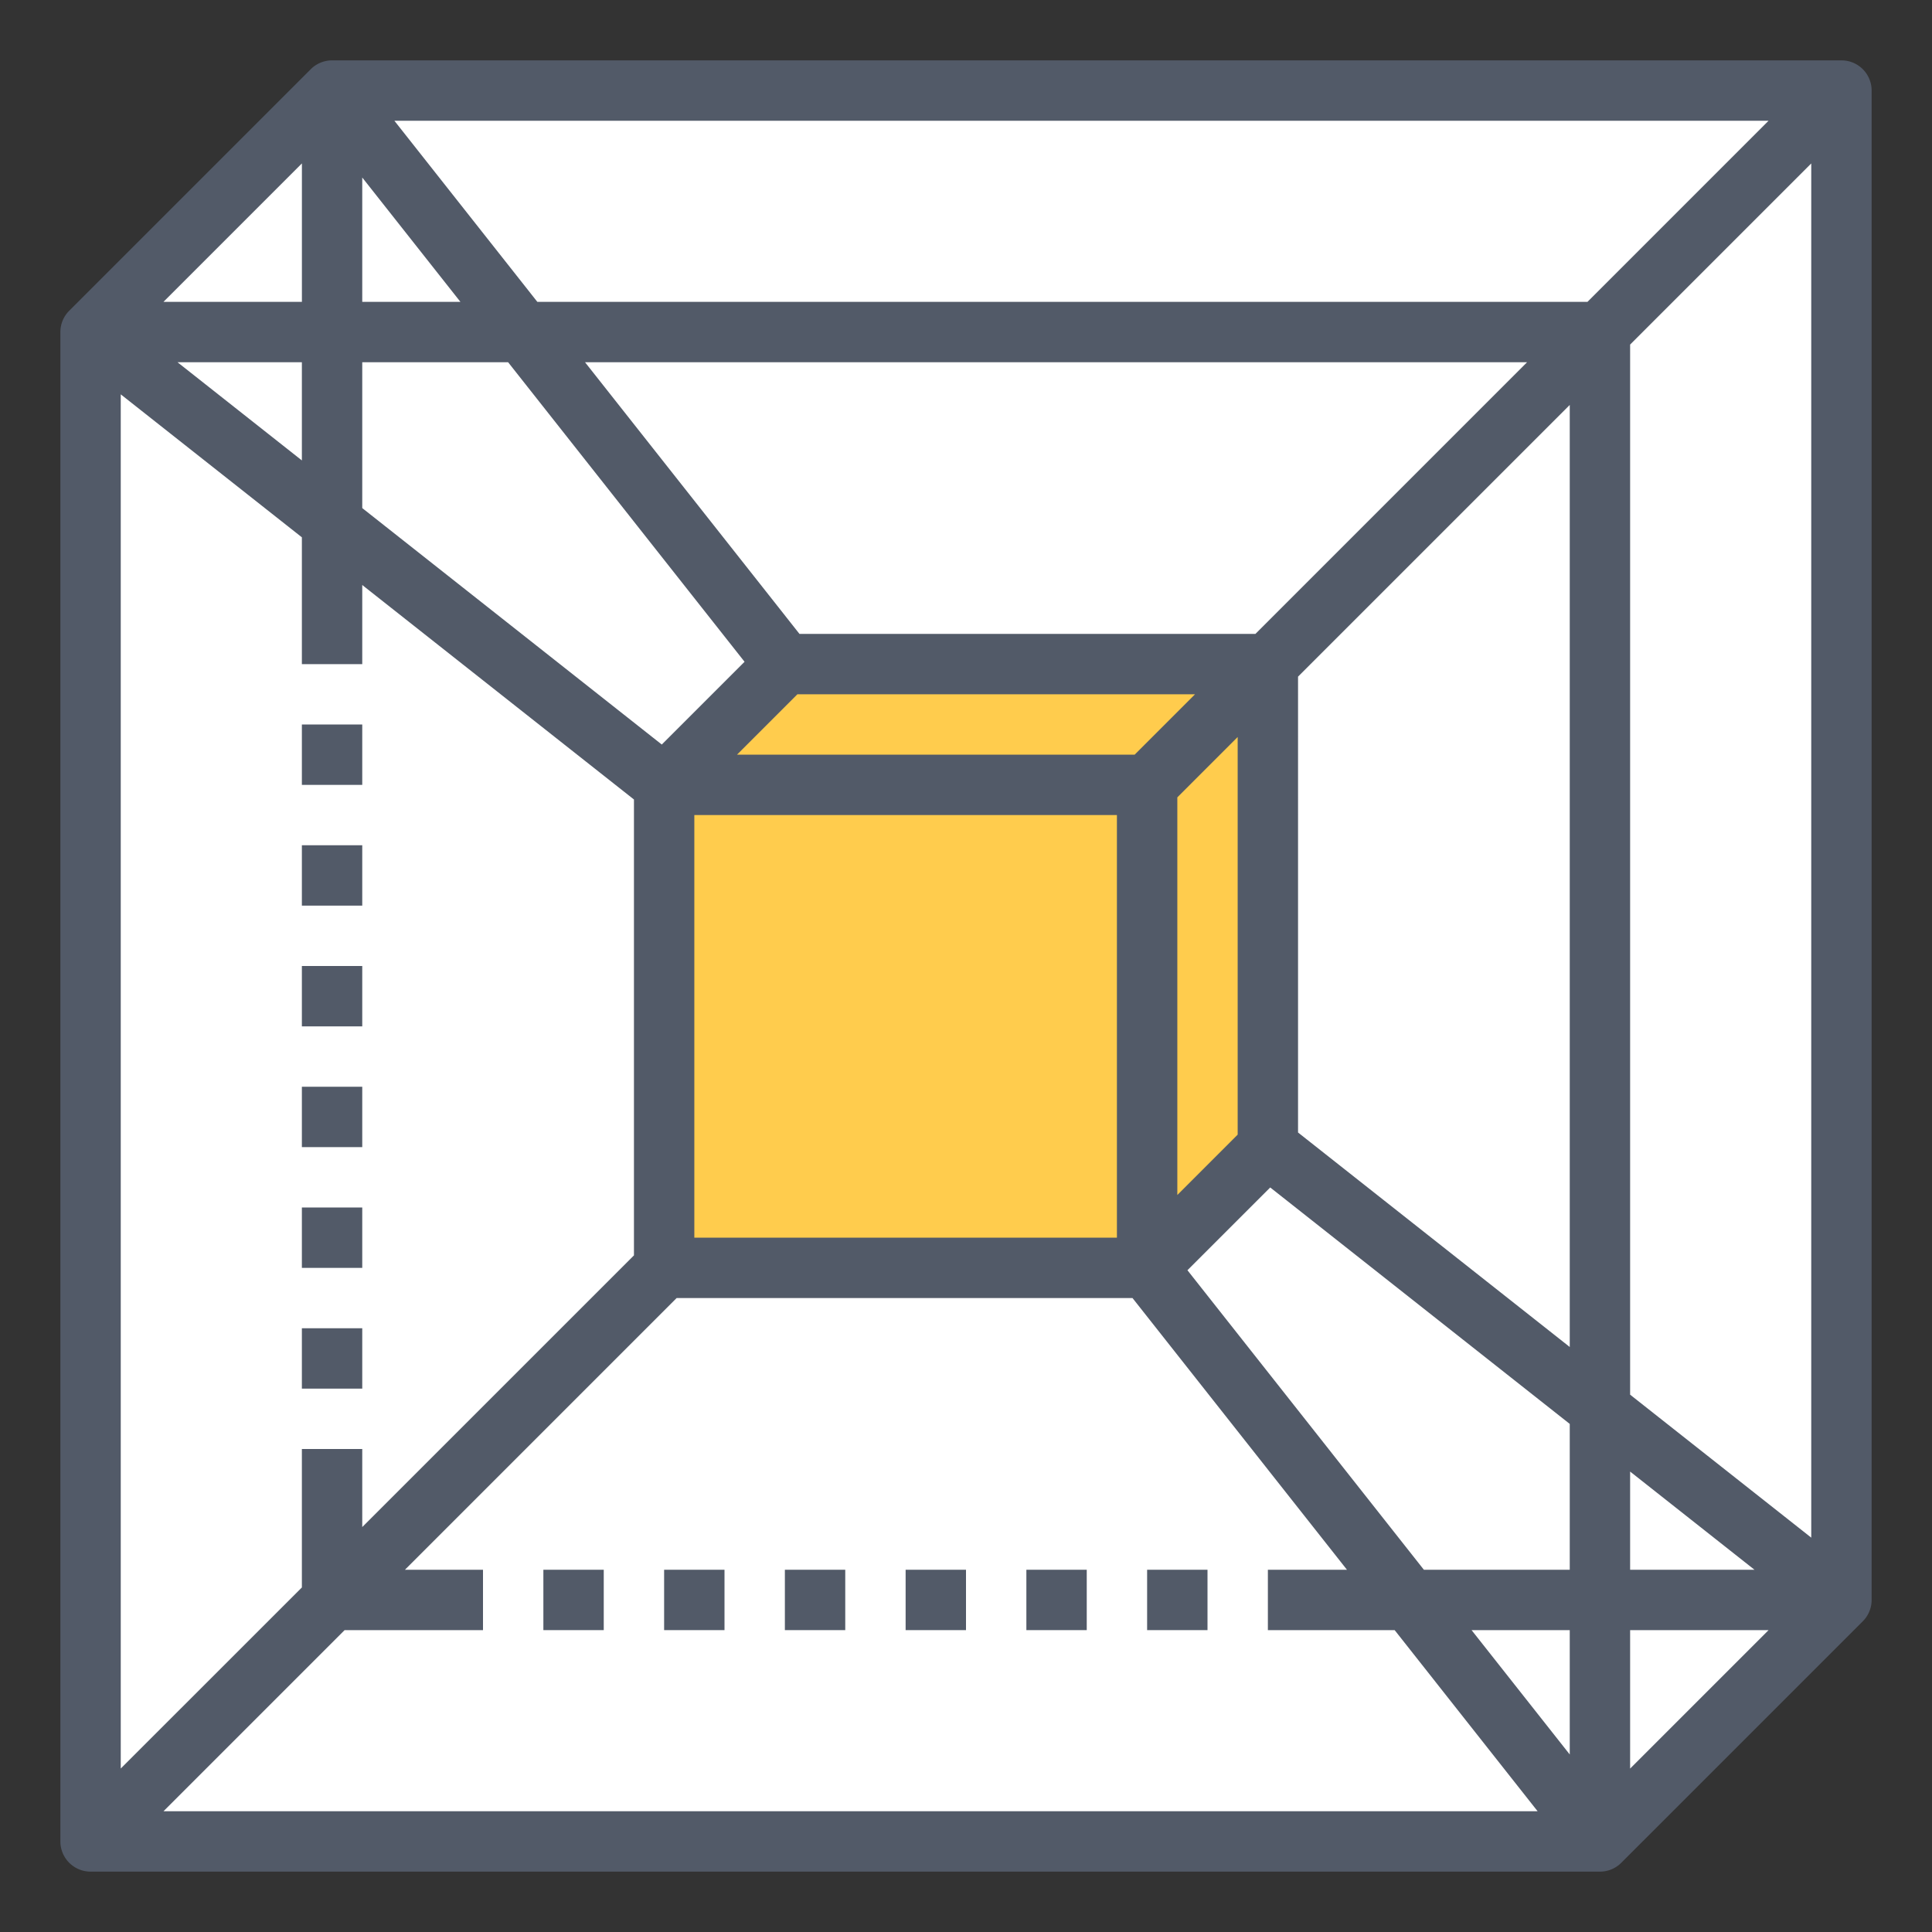 <svg width="60" height="60" fill="none" xmlns="http://www.w3.org/2000/svg"><rect width="100%" height="100%" fill="#333333" stroke="none"/><path d="M57.188 2.813v46.874l-7.5 7.5H2.812V10.313l7.5-7.5h46.876z" fill="#fff"/><path d="M35.625 39.375l3.75-3.75v-15h-15l-3.75 3.75v15h15z" fill="#FFCC4D"/><path d="M57.188 2.813v46.874l-7.5 7.5V10.313l7.5-7.5zm-7.5 7.5H2.812l7.5-7.5h46.876l-7.5 7.5z" fill="#fff"/><path d="M57.188 1.875H10.312a.937.937 0 00-.662.275l-7.5 7.5a.935.935 0 00-.275.662v46.876a.938.938 0 00.938.937h46.874a.934.934 0 00.664-.275l7.5-7.5a.936.936 0 00.274-.663V2.813a.936.936 0 00-.938-.938zM48.75 48.75h-4.53l-7.343-9.302 2.571-2.57 9.302 7.343v4.529zm1.875-3.049l3.862 3.049h-3.862v-3.049zM11.25 11.25h4.53l7.343 9.302-2.571 2.57-9.302-7.343V11.25zm-1.875 3.049L5.513 11.25h3.862v3.049zm1.875-4.924V5.513l3.049 3.862H11.25zm25.313 15.388l1.874-1.875v12.349l-1.874 1.875V24.763zm2.424-5.076H24.829l-6.66-8.437h29.255l-8.437 8.438zm-17.425 5.625h13.125v13.125H21.563V25.313zm1.326-1.875l1.875-1.875h12.349l-1.875 1.875H22.888zm17.424 11.734V21.013l8.438-8.437v29.256l-8.438-6.661zM49.3 9.375H16.688l-4.44-5.625h42.676L49.3 9.375zm-39.924 0h-4.3l4.3-4.3v4.3zM3.75 12.247l5.625 4.44v3.938h1.875v-2.457l8.438 6.661v14.158l-8.438 8.437V45H9.375v4.3L3.75 54.923V12.247zm6.95 38.378H15V48.75h-2.424l8.437-8.438h14.158l6.66 8.438h-2.456v1.875h3.937l4.44 5.625H5.077l5.625-5.625zm35.001 0h3.049v3.862l-3.049-3.862zm4.924 0h4.3l-4.3 4.3v-4.3zm0-7.313V10.701l5.625-5.625v42.677l-5.625-4.44z" fill="#525A68"/><path d="M16.875 48.75h1.875v1.875h-1.875V48.75zm3.75 0H22.5v1.875h-1.875V48.75zm3.75 0h1.875v1.875h-1.875V48.75zm3.75 0H30v1.875h-1.875V48.75zm3.75 0h1.875v1.875h-1.875V48.75zm3.75 0H37.5v1.875h-1.875V48.75zm-26.25-7.5h1.875v1.875H9.375V41.25zm0-3.75h1.875v1.875H9.375V37.5zm0-3.75h1.875v1.875H9.375V33.75zm0-3.75h1.875v1.875H9.375V30zm0-3.75h1.875v1.875H9.375V26.25zm0-3.75h1.875v1.875H9.375V22.5z" fill="#525A68"/></svg>